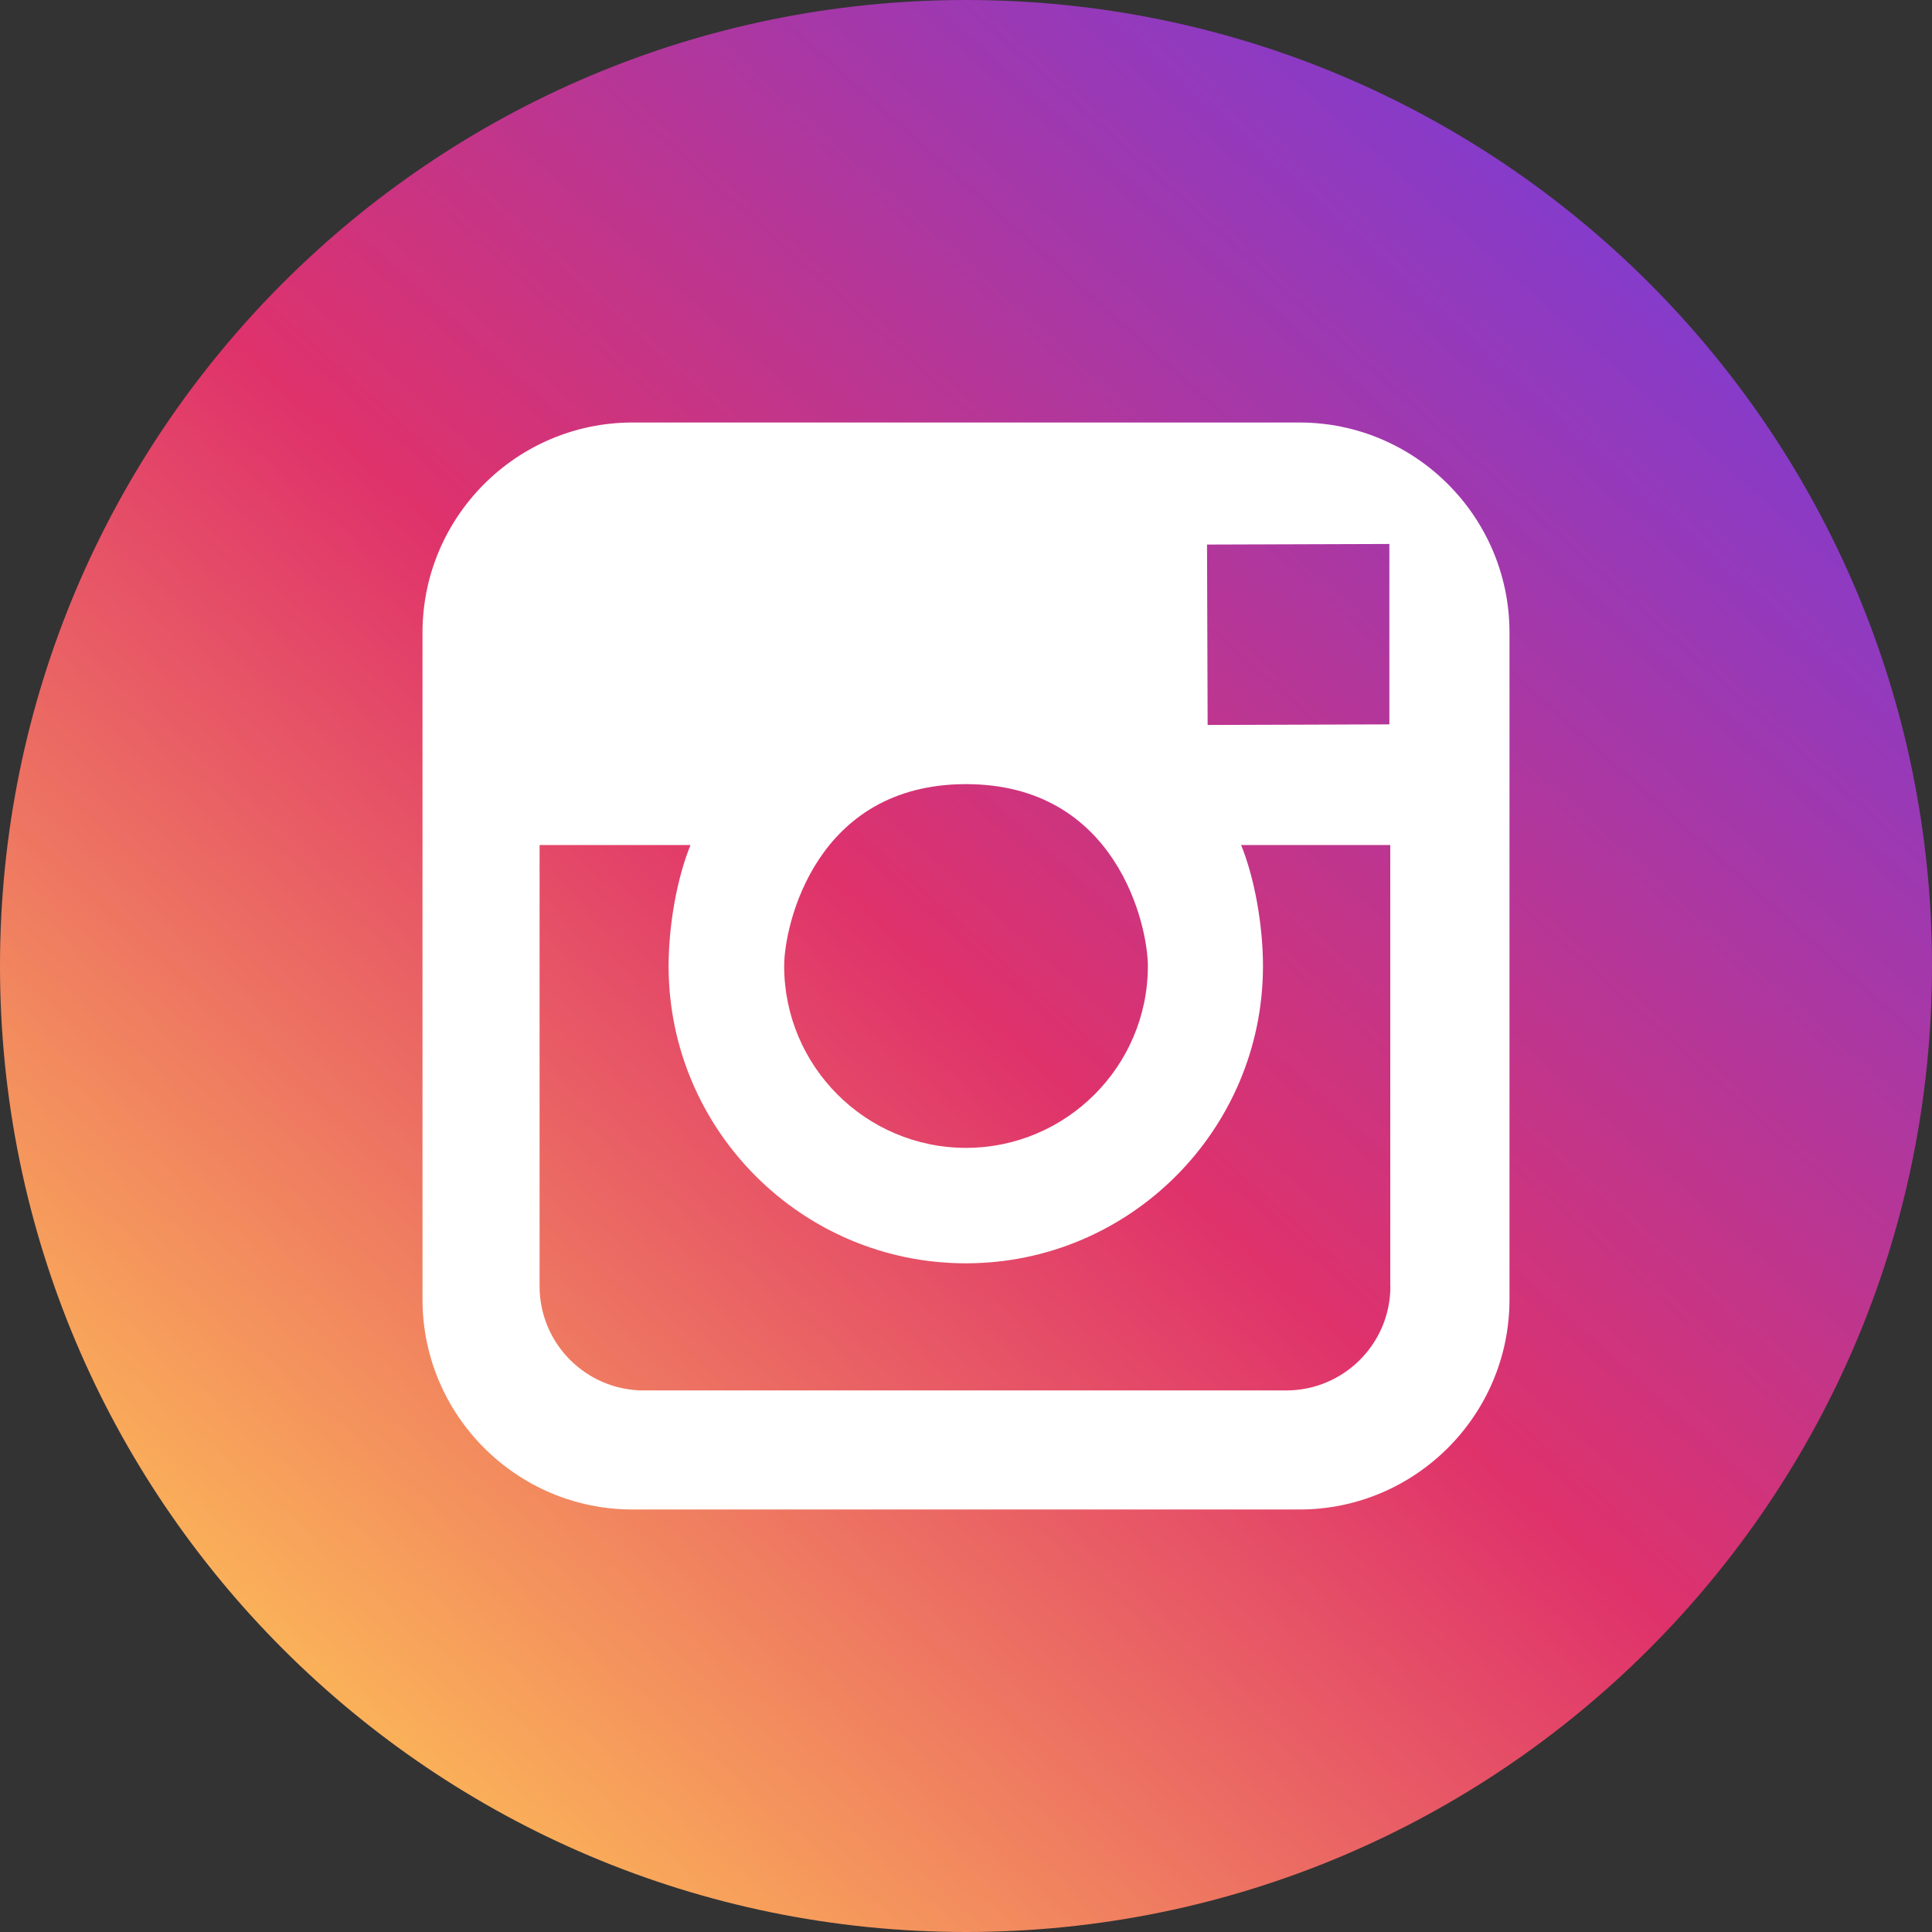 <!-- Generated by IcoMoon.io -->
<svg version="1.1" width="45" height="45" viewBox="0 0 45 45" xmlns="http://www.w3.org/2000/svg">
<rect x="0" y="0" width="45" height="45" fill="#333333" stroke="none"/>
<path d="M22.5 0C34.925 0 45 10.074 45 22.5C45 34.926 34.926 45 22.5 45C10.075 45 0 34.926 0 22.5C0 10.075 10.073 0 22.5 0Z" fill="url(#paint0_linear)"/>
<path d="M20.424 2.82843e-08H4.892C2.194 2.82843e-08 2.82843e-08 2.195 2.82843e-08 4.892V20.426C2.82843e-08 23.124 2.195 25.318 4.892 25.318H20.426C23.124 25.318 25.318 23.123 25.318 20.426V4.892C25.318 2.195 23.123 2.82843e-08 20.424 2.82843e-08ZM21.966 2.831L22.52 2.829V7.031L18.287 7.045L18.273 2.843L21.966 2.831ZM12.659 8.423C16.171 8.423 16.895 11.72 16.895 12.66C16.895 14.993 14.993 16.895 12.659 16.895C10.323 16.895 8.424 14.993 8.424 12.66C8.422 11.72 9.148 8.423 12.659 8.423ZM22.544 20.119C22.544 21.457 21.457 22.545 20.116 22.545H5.154C3.815 22.545 2.727 21.458 2.727 20.119V9.841H6.242C5.916 10.644 5.732 11.741 5.732 12.661C5.732 16.477 8.837 19.584 12.655 19.584C16.473 19.584 19.576 16.477 19.576 12.661C19.576 11.741 19.392 10.644 19.067 9.841H22.541V20.119H22.544Z" transform="translate(9.841 9.841)" fill="white"/>
<defs>
<linearGradient id="paint0_linear" x2="1" gradientUnits="userSpaceOnUse" gradientTransform="matrix(-30.222 34.08 -34.08 -30.767 54.965 21.74)">
<stop stop-color="#853BCB"/>
<stop offset="0.503" stop-color="#DF326B"/>
<stop offset="1" stop-color="#FCB758"/>
</linearGradient>
</defs>
</svg>
